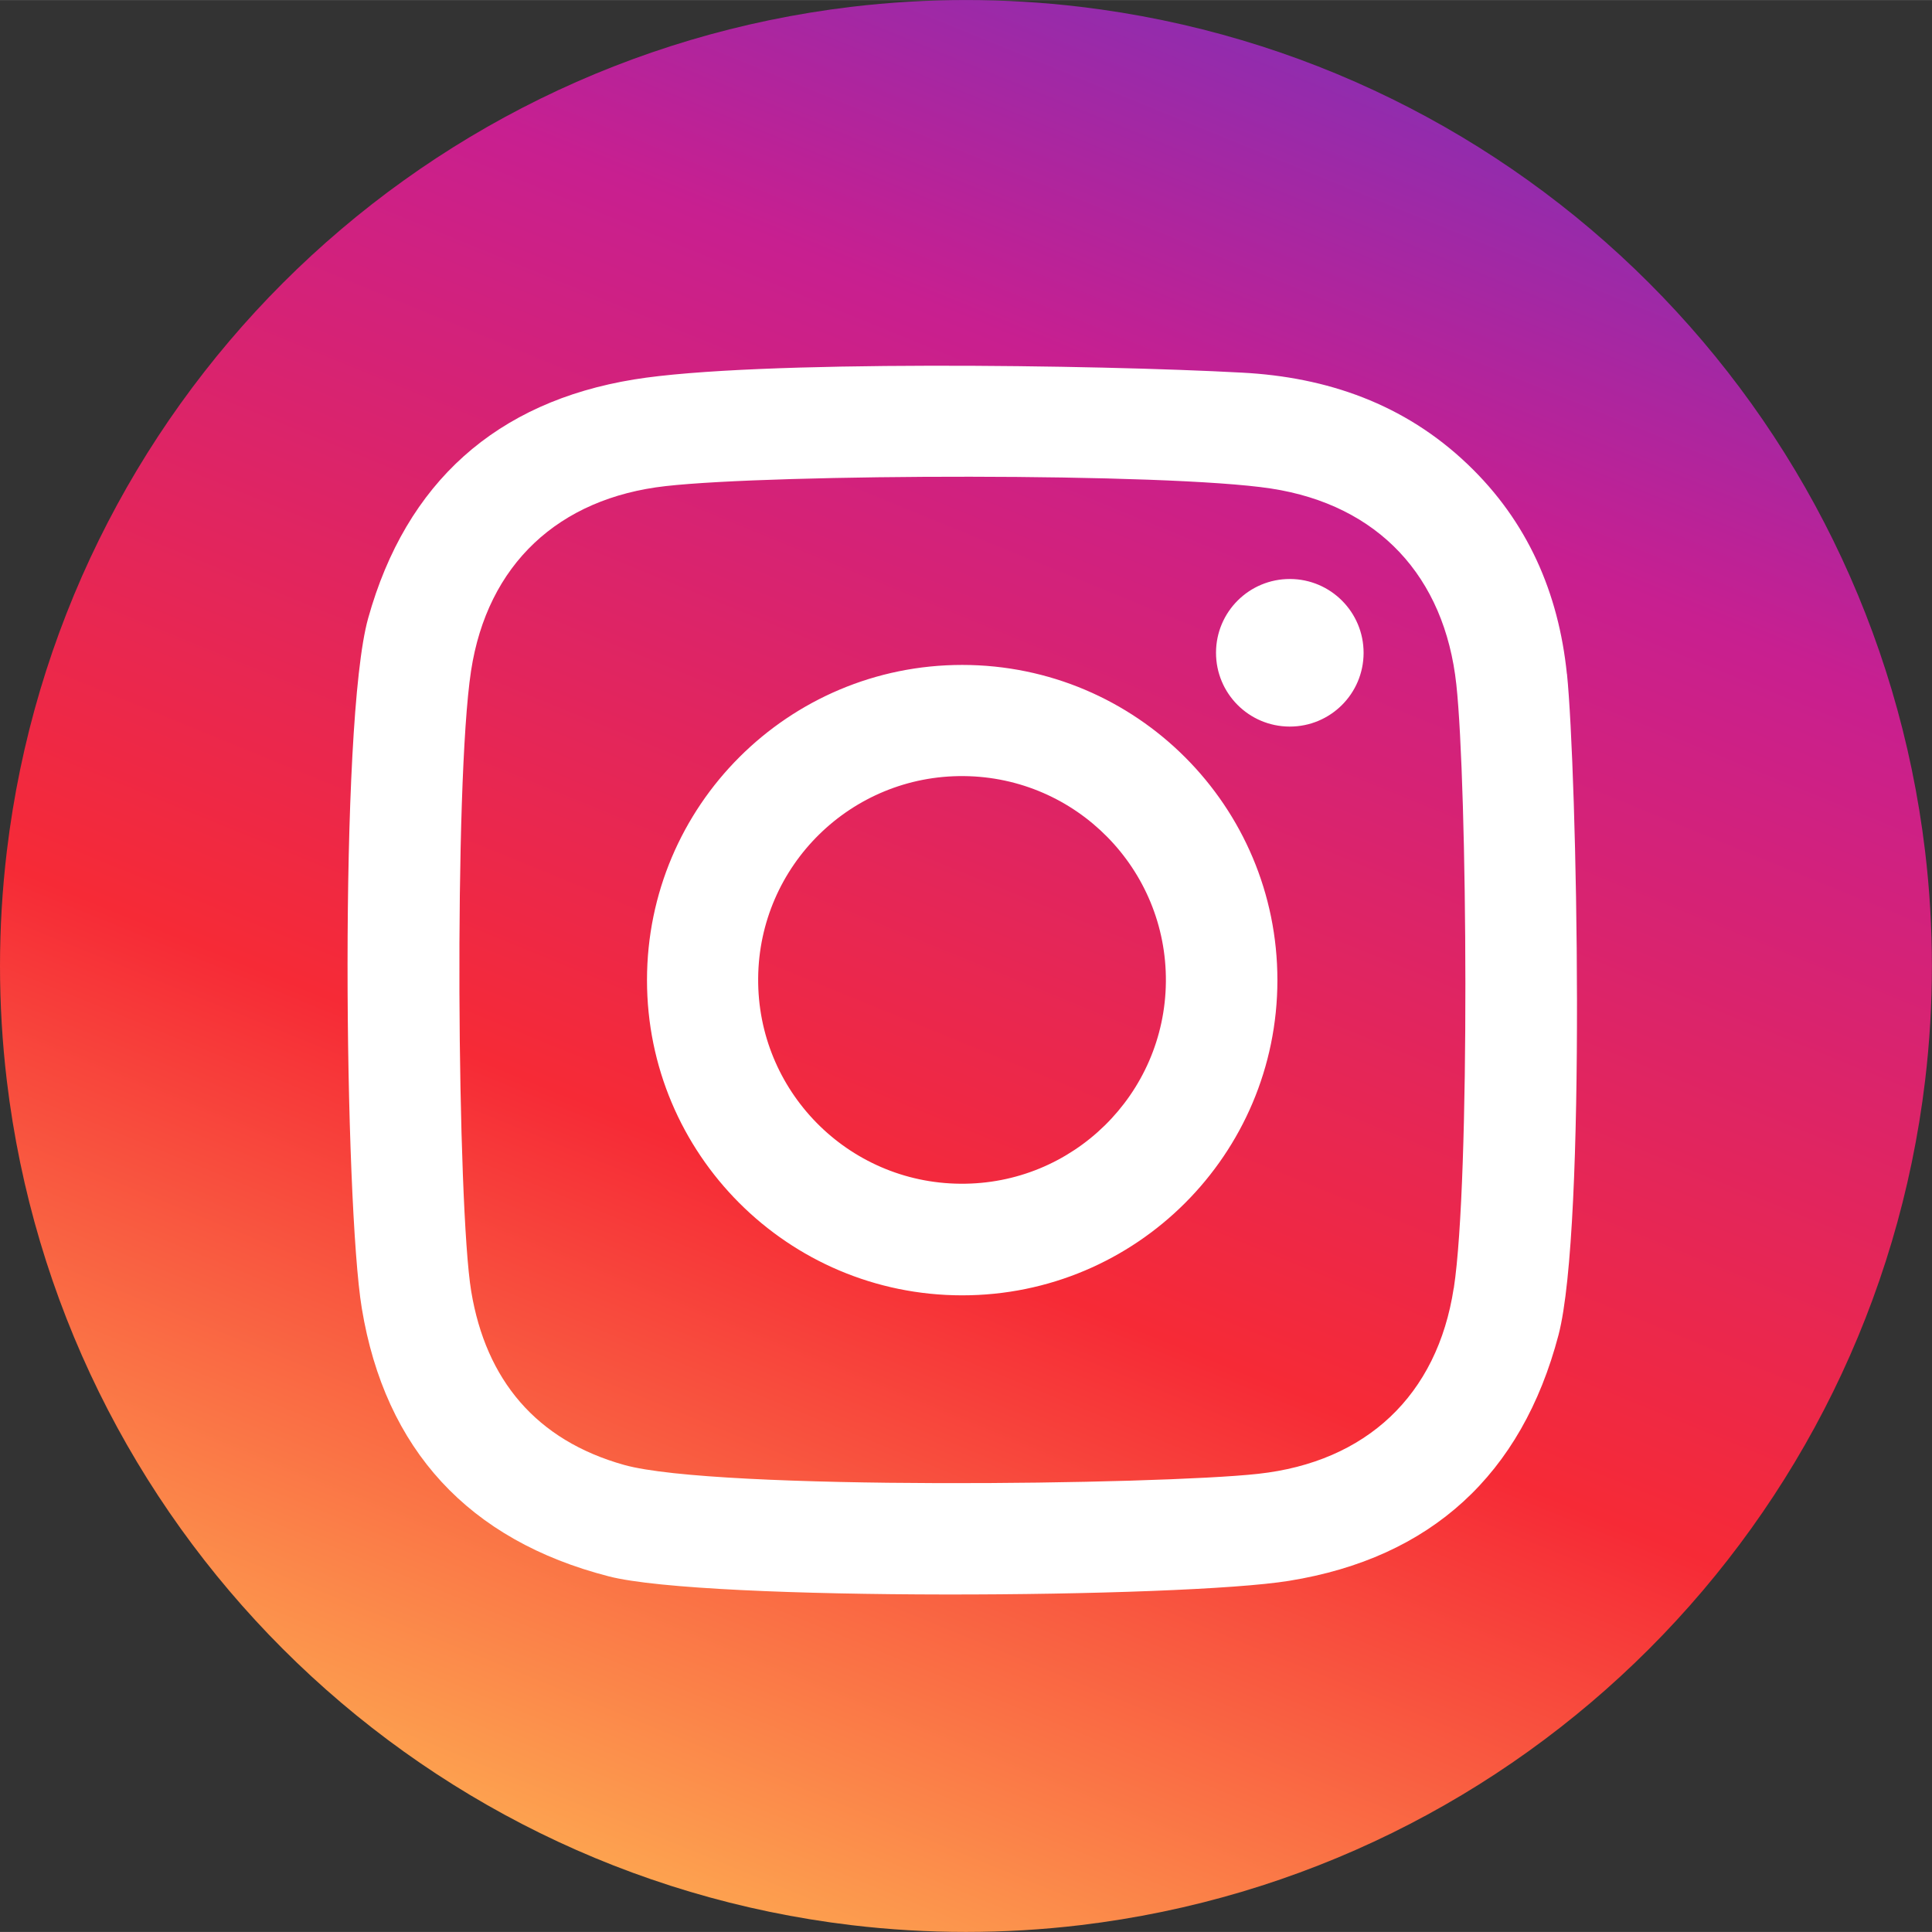 <?xml version="1.0" encoding="UTF-8"?>
<!DOCTYPE svg PUBLIC "-//W3C//DTD SVG 1.1//EN" "http://www.w3.org/Graphics/SVG/1.1/DTD/svg11.dtd">
<!-- Creator: CorelDRAW 2018 (64-Bit) -->
<svg xmlns="http://www.w3.org/2000/svg" xml:space="preserve" width="54.867mm" height="54.866mm" version="1.1" style="shape-rendering:geometricPrecision; text-rendering:geometricPrecision; image-rendering:optimizeQuality; fill-rule:evenodd; clip-rule:evenodd"
viewBox="0 0 221.24 221.23"
 xmlns:xlink="http://www.w3.org/1999/xlink">
 <rect x="0" y="0" width="221.24" height="221.23" fill="#333333" stroke="none"/>
 <defs>
  <style type="text/css">
   <![CDATA[
    .fil1 {fill:white;fill-rule:nonzero}
    .fil0 {fill:url(#id0)}
   ]]>
  </style>
  <linearGradient id="id0" gradientUnits="userSpaceOnUse" x1="59.72" y1="235.09" x2="181.47" y2="-62.66">
   <stop offset="0" style="stop-opacity:1; stop-color:#FFC657"/>
   <stop offset="0.322" style="stop-opacity:1; stop-color:#F62A36"/>
   <stop offset="0.631" style="stop-opacity:1; stop-color:#C81F90"/>
   <stop offset="0.98" style="stop-opacity:1; stop-color:#3442DF"/>
   <stop offset="1" style="stop-opacity:1; stop-color:#3442DF"/>
  </linearGradient>
 </defs>
 <g id="Слой_x0020_1">
  <g id="_2549707122928">
   <path class="fil0" d="M220.45 97.49c1.04,8.72 1.04,17.53 0,26.25 -6.06,50.69 -46.02,90.65 -96.71,96.71 -8.72,1.04 -17.53,1.04 -26.25,0 -50.69,-6.06 -90.65,-46.02 -96.71,-96.71 -1.04,-8.72 -1.04,-17.53 0,-26.25 6.06,-50.69 46.02,-90.65 96.71,-96.71 8.72,-1.04 17.53,-1.04 26.25,0 50.69,6.06 90.66,46.02 96.71,96.71z"/>
   <path class="fil1" d="M179.43 77.17c-0.95,-9.26 -4.49,-17.46 -11.38,-24.02 -7.24,-6.91 -16.11,-9.97 -25.81,-10.48 -16.55,-0.9 -55.83,-1.47 -69.63,0.78 -15.76,2.57 -26.1,11.77 -30.45,27.34 -3.36,11.98 -2.69,67.18 -0.73,79.02 2.67,16.19 12.24,26.57 28.28,30.7 11.11,2.87 65.68,2.5 77.92,0.51 16.21,-2.62 26.63,-12.13 30.84,-28.15 3.22,-12.3 2.1,-64.61 0.97,-75.7zm-12.96 70.34l0 0c-1.88,12.3 -10.04,19.91 -22.4,21.26 -11.36,1.25 -62.07,1.93 -72.6,-1.02 -10.07,-2.82 -15.83,-9.74 -17.51,-19.88 -1.6,-9.69 -1.99,-58.09 -0.02,-71.04 1.86,-12.19 10.01,-19.8 22.31,-21.17 12.47,-1.4 57.35,-1.55 69.3,0.28 12.27,1.88 19.88,10.06 21.22,22.44 1.25,11.55 1.61,56.71 -0.29,69.13zm-56.27 -71.37l0 0c-19.94,-0.01 -36.1,16.14 -36.11,36.08 -0.01,19.93 16.14,36.1 36.08,36.11 19.93,0.01 36.1,-16.14 36.11,-36.08 0.01,-19.93 -16.14,-36.1 -36.08,-36.11zm-0.25 59.41l0 0c-12.89,-0.11 -23.25,-10.66 -23.13,-23.55 0.11,-12.89 10.66,-23.25 23.55,-23.13 12.89,0.12 23.25,10.66 23.14,23.55 -0.12,12.89 -10.66,23.25 -23.55,23.13zm46.2 -60.78l0 0c-0.01,4.67 -3.8,8.44 -8.47,8.43 -4.67,-0.01 -8.44,-3.8 -8.43,-8.47 0.01,-4.67 3.8,-8.44 8.47,-8.43 4.67,0.01 8.44,3.81 8.43,8.47z"/>
  </g>
 </g>
</svg>
